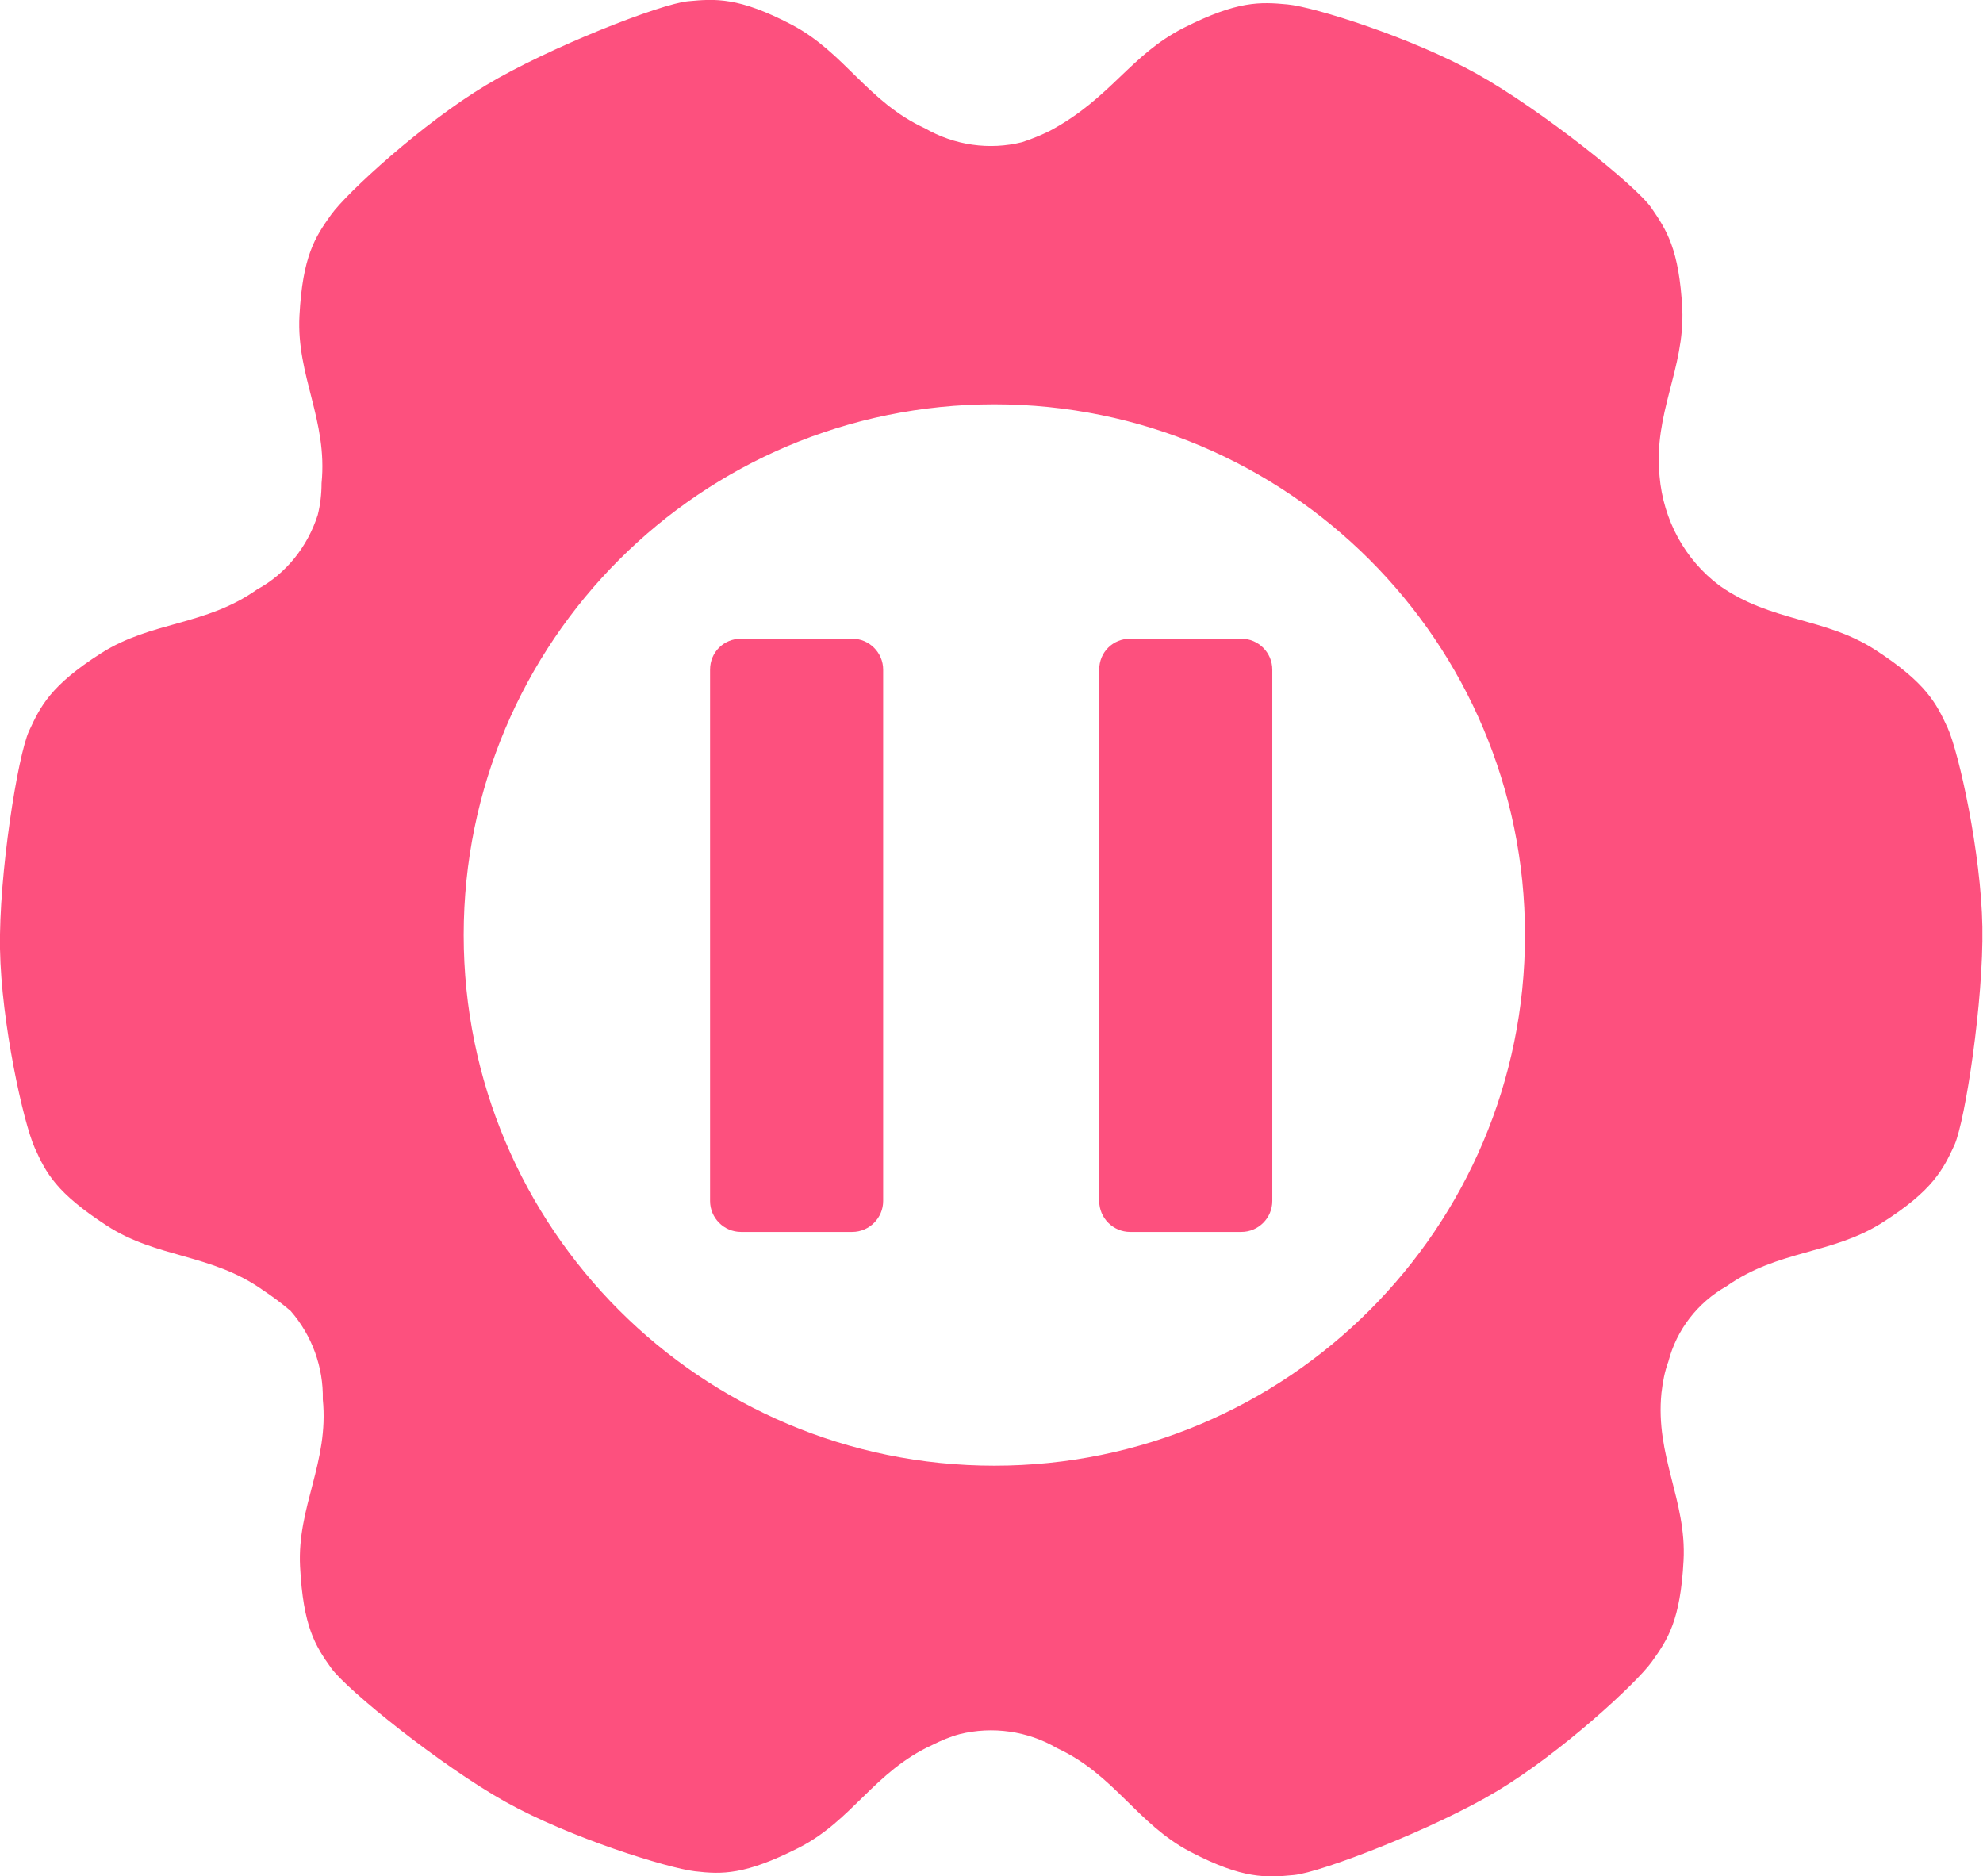 <?xml version="1.0" encoding="utf-8"?>
<!-- Generator: Adobe Illustrator 22.1.0, SVG Export Plug-In . SVG Version: 6.00 Build 0)  -->
<svg version="1.1" id="图层_1" xmlns="http://www.w3.org/2000/svg" xmlns:xlink="http://www.w3.org/1999/xlink" x="0px" y="0px"
	 viewBox="0 0 313.9 297" style="enable-background:new 0 0 313.9 297;" xml:space="preserve">
<style type="text/css">
	.st0{fill:#FD507E;}
</style>
<title>stop</title>
<path class="st0" d="M117.3,101.1h17.6c2.7,0,4.9,2.2,4.9,4.9l0,0v84.1c0,2.7-2.2,4.9-4.9,4.9h-17.6c-2.7,0-4.9-2.2-4.9-4.9v-84.1
	C112.4,103.2,114.6,101.1,117.3,101.1z"/>
<path class="st0" d="M178.9,101.1h17.6c2.7,0,4.9,2.2,4.9,4.9v84.1c0,2.7-2.2,4.9-4.9,4.9h-17.6c-2.7,0-4.9-2.2-4.9-4.9v-84.1
	C174,103.2,176.2,101.1,178.9,101.1z"/>
<path class="st0" d="M313.8,146.7c-0.2-11.7-3.7-27.5-5.5-31.5c-1.8-3.9-3.4-7.1-11.4-12.3s-16.5-4.4-24.7-10.2
	c-5.5-4.1-8.9-10.4-9.5-17.3c-1-10,4-17,3.6-26.5c-0.5-9.5-2.5-12.5-4.9-16S244,17.4,233.8,11.7s-25.7-10.6-30-11s-7.9-0.6-16.4,3.7
	s-11.5,11.1-21.2,16.3c-1.4,0.7-2.9,1.3-4.4,1.8c-5.2,1.3-10.7,0.5-15.4-2.2c-9.1-4.2-12.7-12-21.1-16.4s-12.1-4.1-16.4-3.7
	S86.9,7.5,76.9,13.5s-22,17-24.5,20.5s-4.5,6.5-5,16s4.5,16.5,3.5,26.5c0,1.7-0.2,3.4-0.6,5c-1.6,5-5,9.3-9.6,11.8
	c-8.2,5.8-16.7,5-24.7,10.1c-8,5.1-9.6,8.4-11.4,12.3s-4.8,22.8-4.6,34.5s3.7,27.5,5.5,31.5s3.4,7.1,11.4,12.3s16.5,4.4,24.7,10.2
	c1.5,1,3,2.1,4.4,3.3c3.4,3.9,5.2,8.9,5.1,14c1,10-4.1,17-3.6,26.5s2.4,12.5,4.9,16s17.4,15.5,27.6,21.2s25.7,10.5,30,11
	s7.9,0.6,16.4-3.7s12-12.1,21.2-16.3c1.4-0.7,2.8-1.3,4.3-1.7c5.2-1.3,10.8-0.5,15.4,2.2c9.1,4.2,12.7,12,21.1,16.4
	s12.1,4.1,16.4,3.7s22.2-7.3,32.2-13.3s22-17,24.5-20.5s4.5-6.5,5-16s-4.5-16.5-3.5-26.5c0.2-1.7,0.5-3.4,1.1-5
	c1.3-5,4.6-9.3,9.2-11.9c8.2-5.8,16.7-5,24.7-10.1s9.6-8.4,11.4-12.3C311.1,177.3,314,158.4,313.8,146.7z M157.4,232
	c-46.4,0-84-37.6-84-84s37.6-84,84-84s84,37.6,84,84l0,0C241.4,194.4,203.8,232,157.4,232z"/>
</svg>

